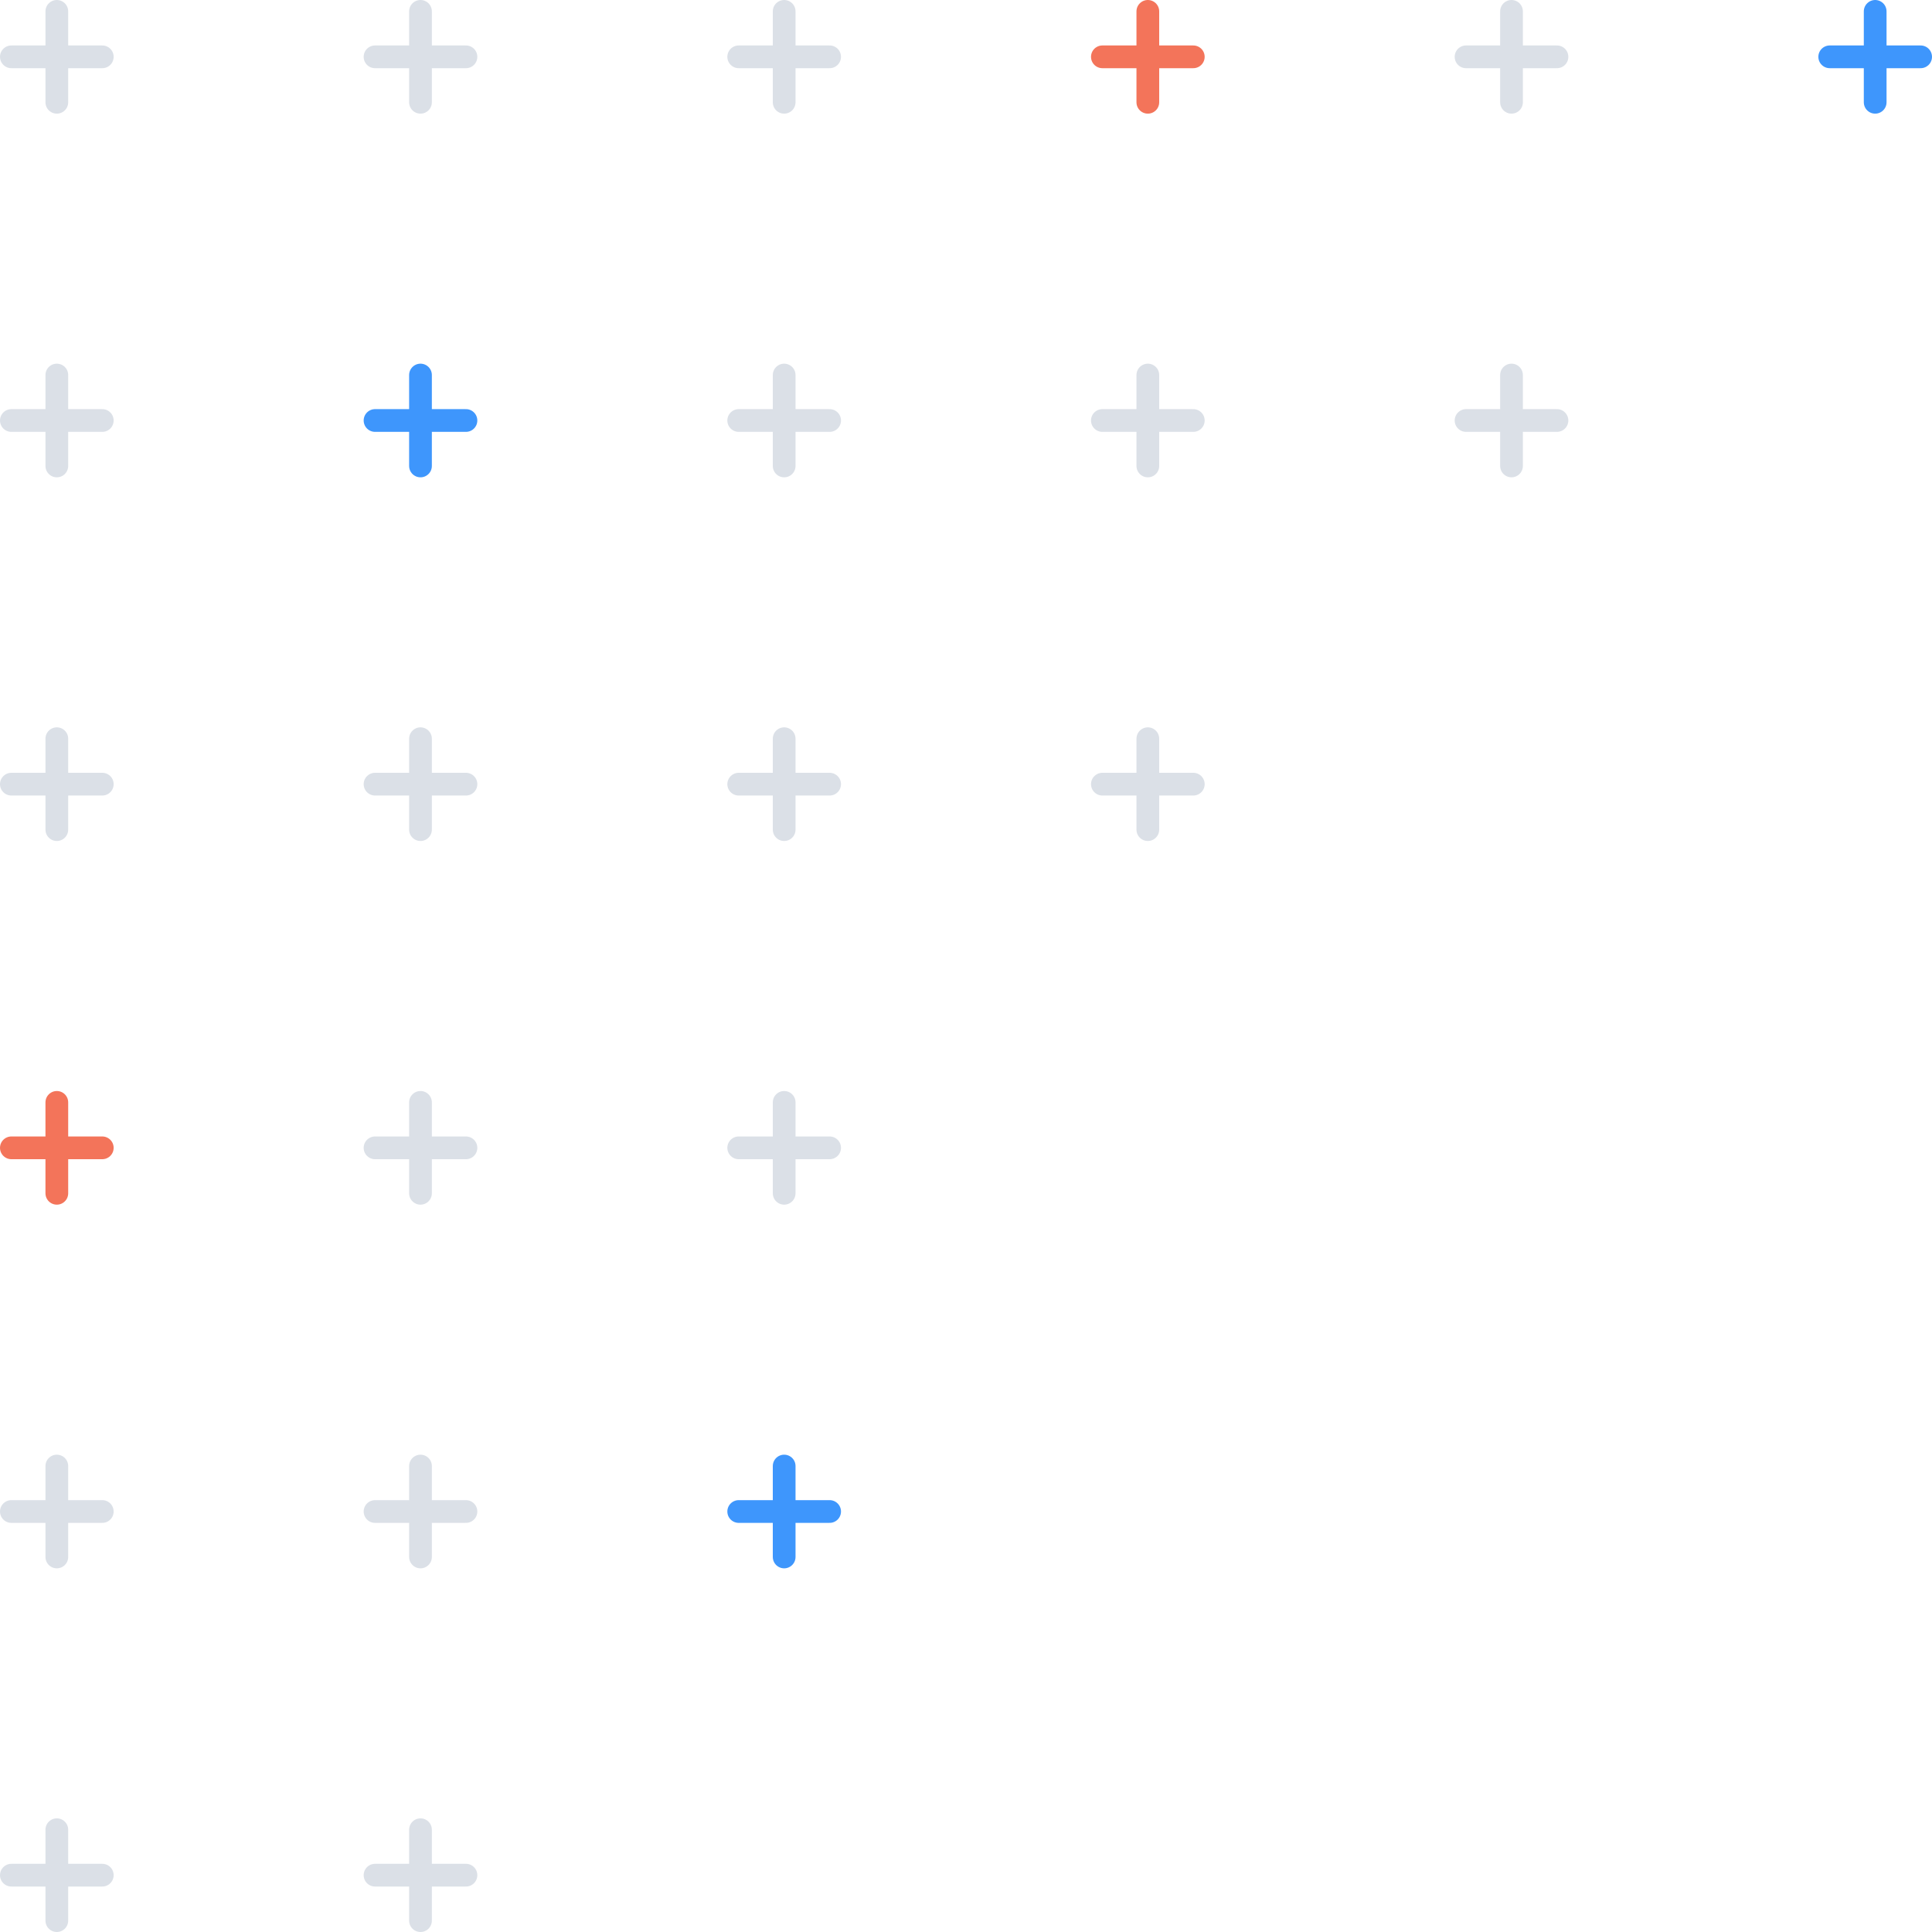 <svg width="170" height="170" viewBox="0 0 170 170" fill="none" xmlns="http://www.w3.org/2000/svg">
<path d="M105 37L97 37M101 33L101 41" stroke="#DBE0E7" stroke-width="2" stroke-linecap="round"/>
<path d="M137 37L129 37M133 33L133 41" stroke="#DBE0E7" stroke-width="2" stroke-linecap="round"/>
<path d="M73 37L65 37M69 33L69 41" stroke="#DBE0E7" stroke-width="2" stroke-linecap="round"/>
<path d="M41 37L33 37M37 33L37 41" stroke="#3E96FC" stroke-width="2" stroke-linecap="round"/>
<path d="M9 37L1 37M5 33L5 41" stroke="#DBE0E7" stroke-width="2" stroke-linecap="round"/>
<path d="M9 101L1 101M5 97L5 105" stroke="#F3745A" stroke-width="2" stroke-linecap="round"/>
<path d="M9 133L1 133M5 129L5 137" stroke="#DBE0E7" stroke-width="2" stroke-linecap="round"/>
<path d="M9 165L1 165M5 161L5 169" stroke="#DBE0E7" stroke-width="2" stroke-linecap="round"/>
<path d="M41 101L33 101M37 97L37 105" stroke="#DBE0E7" stroke-width="2" stroke-linecap="round"/>
<path d="M73 101L65 101M69 97L69 105" stroke="#DBE0E7" stroke-width="2" stroke-linecap="round"/>
<path d="M41 133L33 133M37 129L37 137" stroke="#DBE0E7" stroke-width="2" stroke-linecap="round"/>
<path d="M41 165L33 165M37 161L37 169" stroke="#DBE0E7" stroke-width="2" stroke-linecap="round"/>
<path d="M73 133L65 133M69 129L69 137" stroke="#3E96FC" stroke-width="2" stroke-linecap="round"/>
<path d="M105 5L97 5M101 1L101 9" stroke="#F3745A" stroke-width="2" stroke-linecap="round"/>
<path d="M169 5L161 5M165 1L165 9" stroke="#3E96FC" stroke-width="2" stroke-linecap="round"/>
<path d="M73 5L65 5M69 1L69 9" stroke="#DBE0E7" stroke-width="2" stroke-linecap="round"/>
<path d="M137 5L129 5M133 1L133 9" stroke="#DBE0E7" stroke-width="2" stroke-linecap="round"/>
<path d="M41 5L33 5M37 1L37 9" stroke="#DBE0E7" stroke-width="2" stroke-linecap="round"/>
<path d="M9 5L1 5M5 1L5 9" stroke="#DBE0E7" stroke-width="2" stroke-linecap="round"/>
<path d="M9 69L1 69M5 65L5 73" stroke="#DBE0E7" stroke-width="2" stroke-linecap="round"/>
<path d="M41 69L33 69M37 65L37 73" stroke="#DBE0E7" stroke-width="2" stroke-linecap="round"/>
<path d="M73 69L65 69M69 65L69 73" stroke="#DBE0E7" stroke-width="2" stroke-linecap="round"/>
<path d="M105 69L97 69M101 65L101 73" stroke="#DBE0E7" stroke-width="2" stroke-linecap="round"/>
</svg>
